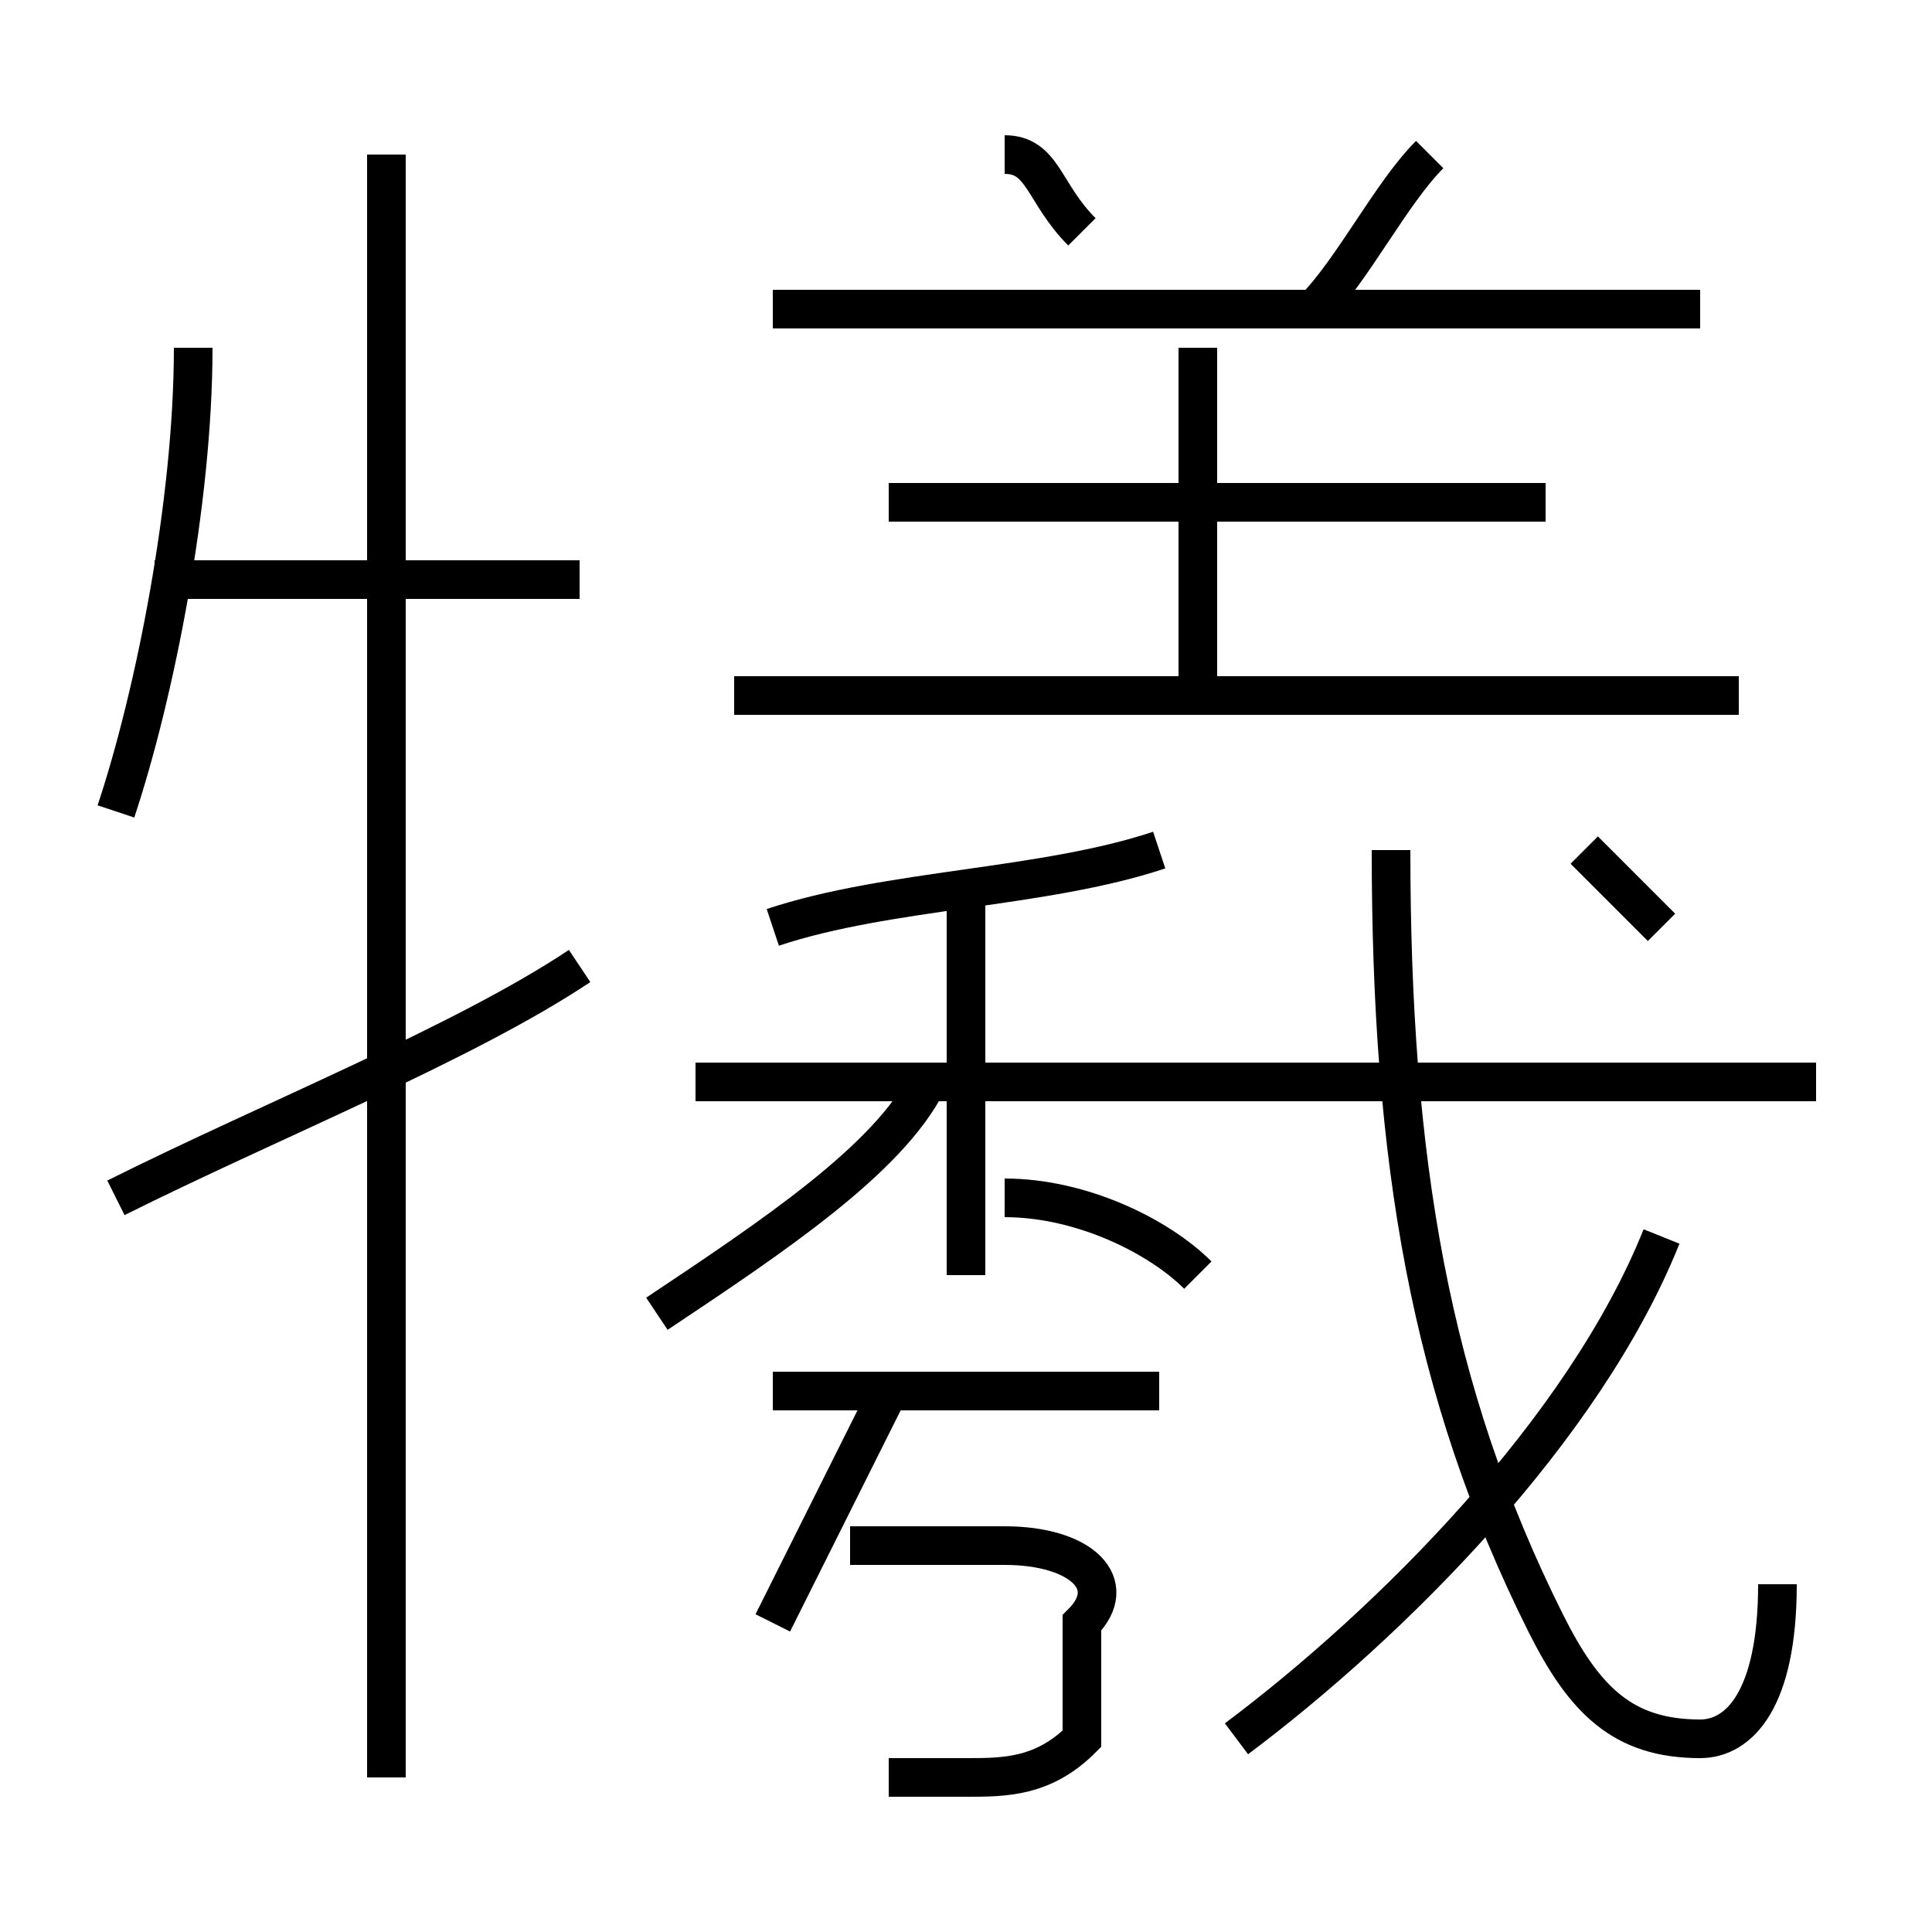 <?xml version='1.0' encoding='utf8'?>
<svg viewBox="0.0 -6.0 50.0 50.0" version="1.1" xmlns="http://www.w3.org/2000/svg">
<rect x="0.0" y="-6.0" width="50.0" height="50.0" fill="#808080" stroke="none"/>
<rect x="-1000" y="-1000" width="2000" height="2000" stroke="white" fill="white"/>
<g style="fill:white;stroke:#000000;  stroke-width:1">
<path d="M 46 -3 C 46 0 45 1 44 1 C 42 1 41 0 40 -2 C 37 -8 36 -14 36 -22 M 3 -13 C 7 -15 12 -17 15 -19 M 20 -2 C 21 -4 22 -6 23 -8 M 23 2 C 24 2 24 2 25 2 C 26 2 27 2 28 1 C 28 0 28 -1 28 -2 C 29 -3 28 -4 26 -4 L 22 -4 M 10 2 L 10 -40 M 17 -10 C 20 -12 23 -14 24 -16 M 3 -23 C 4 -26 5 -31 5 -35 M 30 -8 L 20 -8 M 15 -29 L 4 -29 M 25 -11 L 25 -21 M 31 -11 C 30 -12 28 -13 26 -13 M 32 1 C 36 -2 41 -7 43 -12 M 20 -20 C 23 -21 27 -21 30 -22 M 47 -16 L 18 -16 M 45 -26 L 19 -26 M 31 -26 L 31 -35 M 40 -31 L 23 -31 M 43 -20 C 42 -21 42 -21 41 -22 M 28 -38 C 27 -39 27 -40 26 -40 M 44 -36 L 20 -36 M 34 -36 C 35 -37 36 -39 37 -40" transform="translate(0.0 38.0)" />
</g>
</svg>